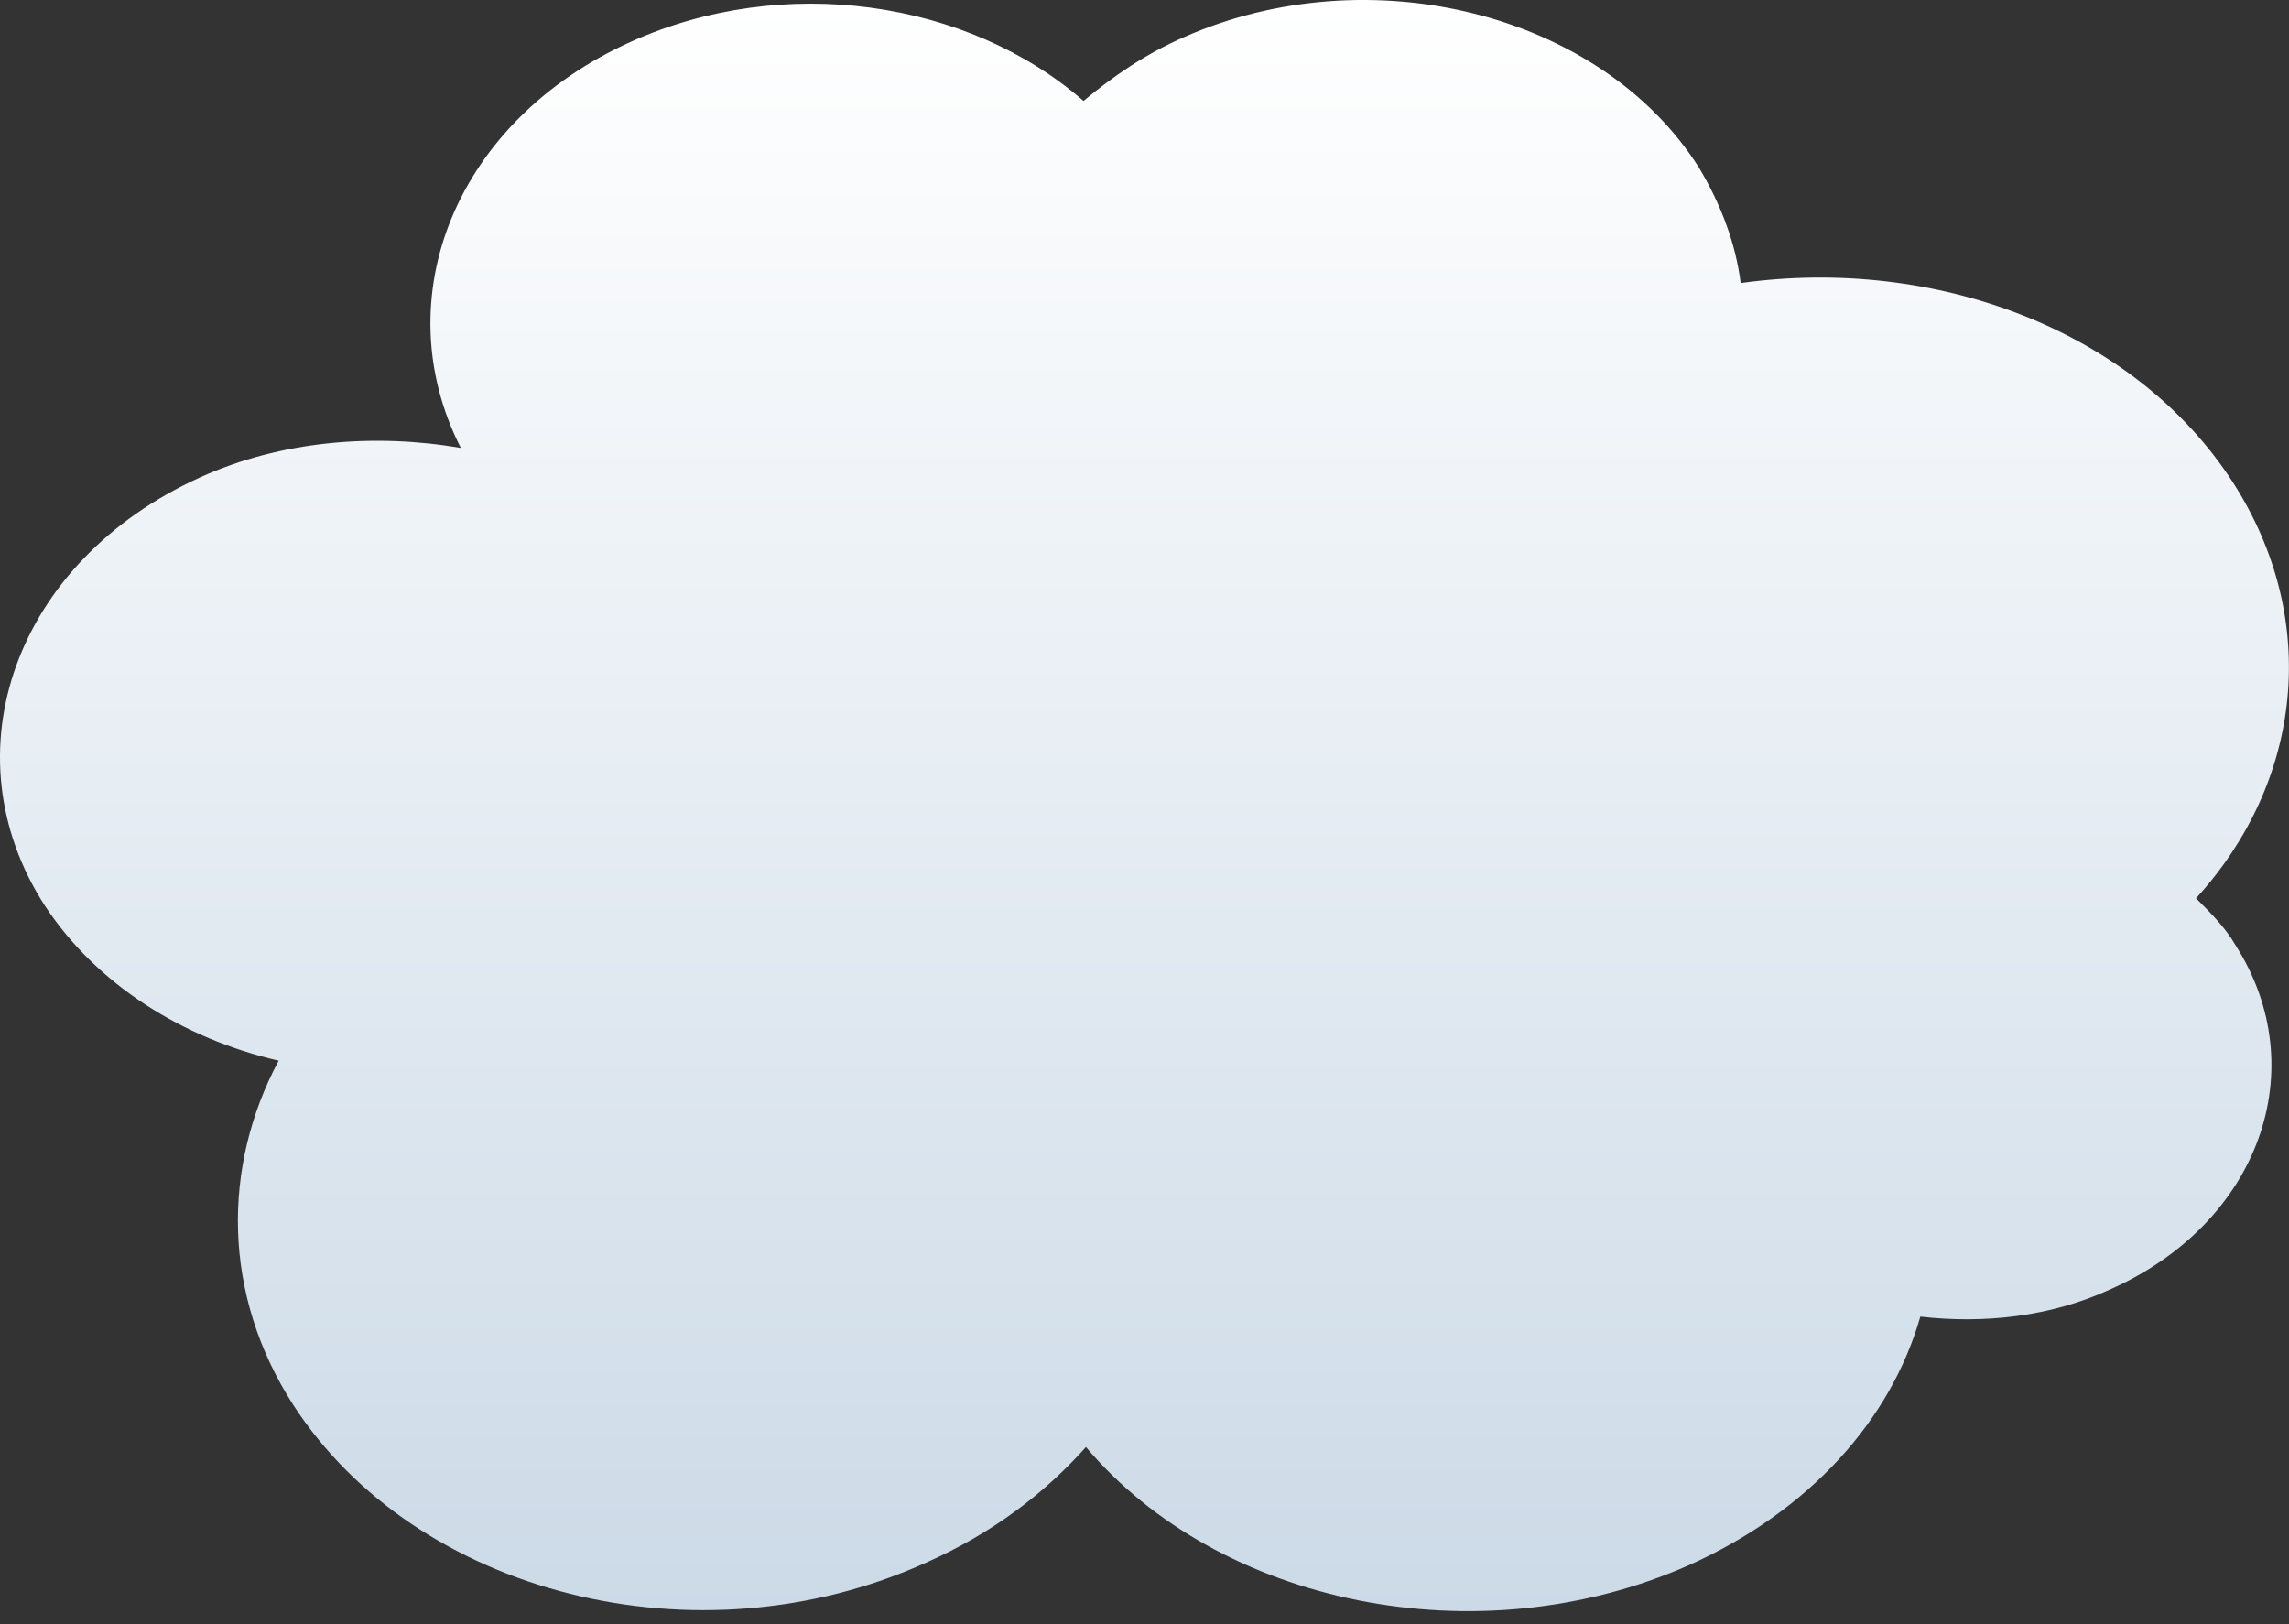 <svg width="93" height="66" viewBox="0 0 93 66" fill="none" xmlns="http://www.w3.org/2000/svg">
<rect x="0" y="0" width="93" height="66" fill="#333333" stroke="none"/>
<path d="M90.722 19.602C86.722 13.402 78.622 10.402 70.722 11.502C70.522 9.902 69.922 8.302 69.022 6.802C65.022 0.502 55.622 -1.798 48.122 1.502C46.522 2.202 45.222 3.102 44.022 4.102C39.322 0.002 31.822 -1.098 25.622 1.702C18.522 4.902 15.622 12.102 18.722 18.202C15.222 17.602 11.422 17.902 8.122 19.402C0.622 22.802 -2.178 30.602 1.822 36.802C3.922 40.002 7.422 42.202 11.322 43.102C9.022 47.402 9.022 52.602 11.922 57.102C16.922 64.802 28.322 67.702 37.622 63.502C40.322 62.302 42.422 60.702 44.122 58.802C49.522 65.202 60.022 67.402 68.622 63.602C73.522 61.402 76.822 57.702 78.022 53.502C80.622 53.802 83.322 53.502 85.722 52.402C91.822 49.702 94.022 43.402 90.822 38.402C90.422 37.702 89.822 37.102 89.222 36.502C93.522 31.802 94.322 25.202 90.722 19.602Z" fill="url(#paint0_linear_2267_1196)"/>
<defs>
<linearGradient id="paint0_linear_2267_1196" x1="46.498" y1="0" x2="46.498" y2="65.469" gradientUnits="userSpaceOnUse">
<stop stop-color="white"/>
<stop offset="1" stop-color="#CCDAE7"/>
</linearGradient>
</defs>
</svg>
